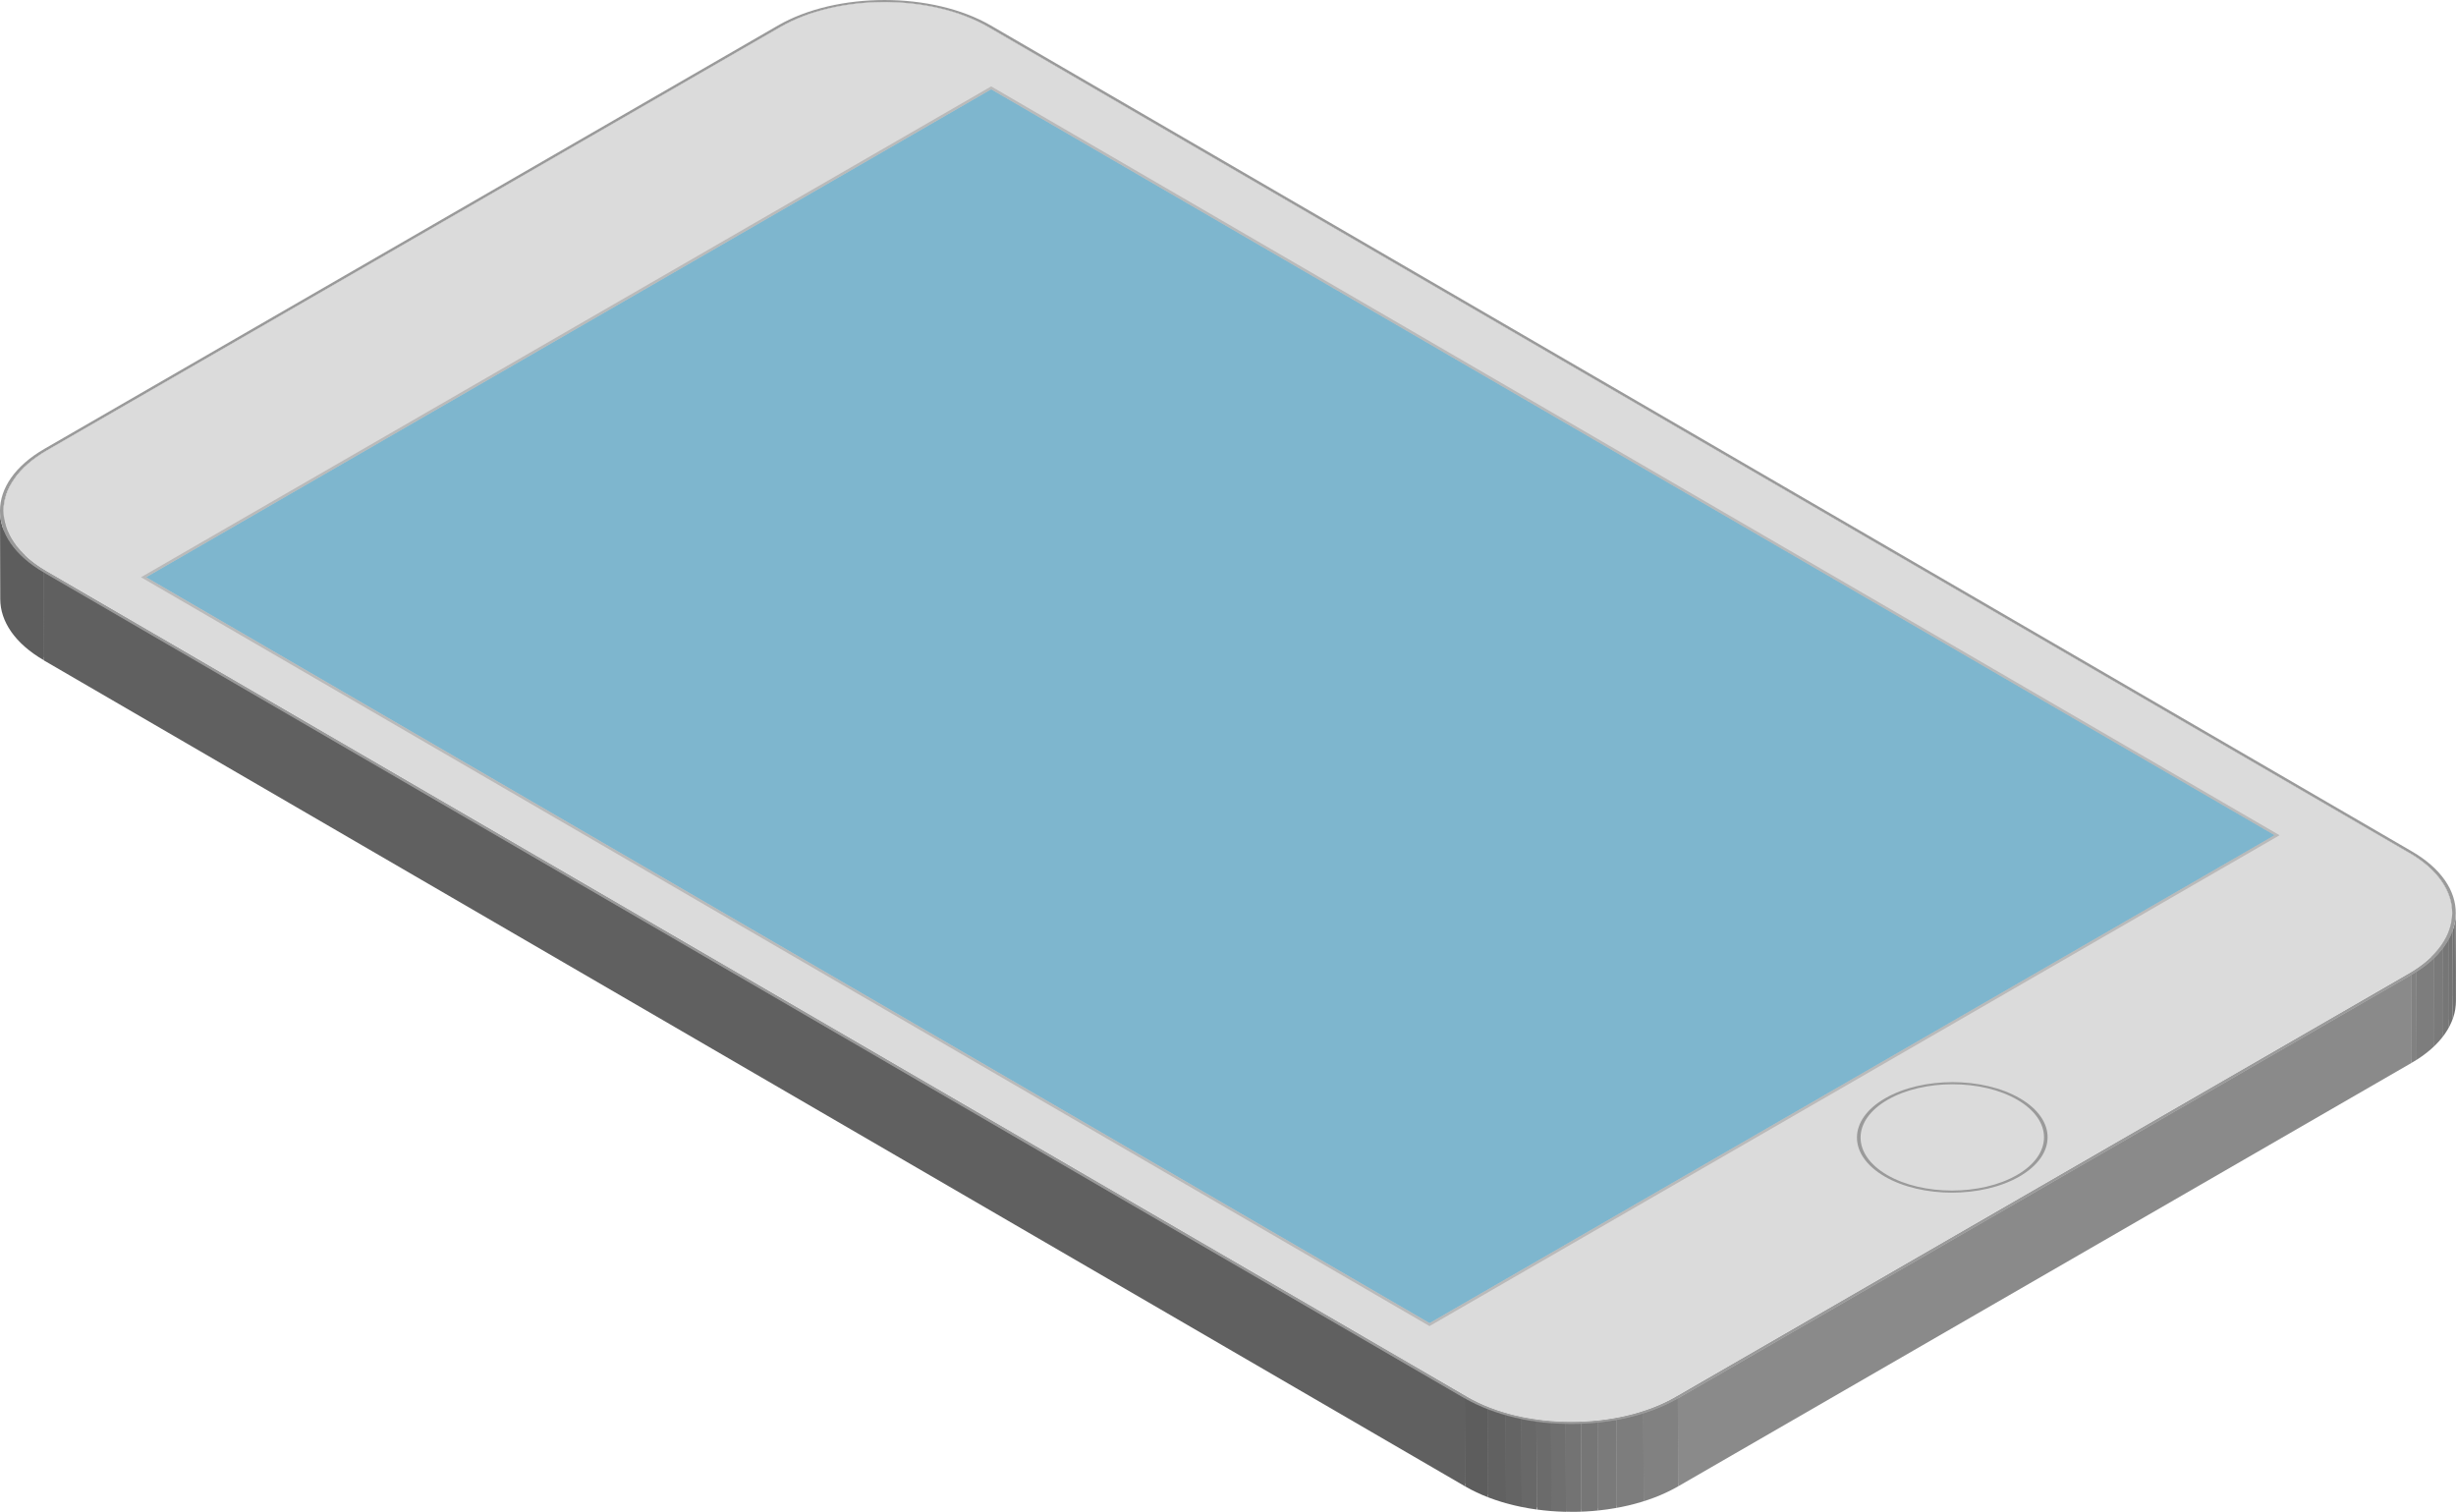 <svg xmlns="http://www.w3.org/2000/svg" viewBox="0 0 682.43 420.07"><defs><style>.cls-1{fill:none}.cls-2{isolation:isolate}.cls-3{clip-path:url(#clip-path)}.cls-4{fill:#5d5d5d}.cls-5{fill:#616161}.cls-6{fill:#646464}.cls-7{fill:#686868}.cls-8{fill:#6b6b6b}.cls-9{fill:#6f6f6f}.cls-10{fill:#737373}.cls-11{fill:#767676}.cls-12{fill:#7a7a7a}.cls-13{fill:#7d7d7d}.cls-14{fill:#818181}.cls-15{fill:#8a8a8a}.cls-16{clip-path:url(#clip-path-2)}.cls-17{clip-path:url(#clip-path-3)}.cls-18{fill:#858585}.cls-19{clip-path:url(#clip-path-4)}.cls-20{clip-path:url(#clip-path-5)}.cls-21{fill:#606060}.cls-22{clip-path:url(#clip-path-6)}.cls-23{clip-path:url(#clip-path-7)}.cls-24{fill:#949494}.cls-25{fill:#999}.cls-26{fill:#9e9e9e}.cls-27{fill:#a3a3a3}.cls-28{fill:#a8a8a8}.cls-29{fill:#adadad}.cls-30{fill:#b3b3b3}.cls-31{fill:#b8b8b8}.cls-32{clip-path:url(#clip-path-8)}.cls-33{fill:#888}.cls-34{fill:#c5c5c5}.cls-35{clip-path:url(#clip-path-9)}.cls-36{fill:#8f8f8f}.cls-37{clip-path:url(#clip-path-10)}.cls-38{clip-path:url(#clip-path-11)}.cls-39{clip-path:url(#clip-path-12)}.cls-40,.cls-44{fill:#9a9a9a}.cls-41{fill:#dbdbdb}.cls-42{clip-path:url(#clip-path-13)}.cls-43{fill:#2393c2}.cls-43,.cls-44{opacity:.5}</style><clipPath id="clip-path"><path class="cls-1" d="M274.62 7.5l.07 24.5c-15.88-9.22-41.79-9.22-57.77 0l-.07-24.5c15.98-9.23 41.89-9.23 57.77 0z"/></clipPath><clipPath id="clip-path-2"><path class="cls-1" d="M1.07 166.47L1 142c0-6.1 4-12.21 12-16.85l.07 24.45c-8 4.67-12.02 10.77-12 16.87z"/></clipPath><clipPath id="clip-path-3"><path class="cls-1" d="M1.8 170.92a14.13 14.13 0 0 1-.73-4.43L1 142a14.18 14.18 0 0 0 .73 4.43q.05 12.27.07 24.49z"/></clipPath><clipPath id="clip-path-4"><path class="cls-1" d="M12.92 183.09C7 179.64 3.28 175.38 1.8 170.92q0-12.22-.07-24.45c1.48 4.46 5.19 8.71 11.12 12.16.02 7.37.05 17.12.07 24.46z"/></clipPath><clipPath id="clip-path-5"><path class="cls-1" d="M.07 166.47L0 142c0 6.17 4.06 12.33 12.14 17l.07 24.46C4.13 178.8.09 172.64.07 166.47z"/></clipPath><clipPath id="clip-path-6"><path class="cls-1" d="M681.37 253.6l.07 24.45c0-6-4-12-11.86-16.61l-.07-24.44c7.89 4.57 11.84 10.58 11.86 16.6z"/></clipPath><clipPath id="clip-path-7"><path class="cls-1" d="M681.37 253.6l.07 24.45c0 6.1-4 12.21-12 16.85l-.07-24.45c8-4.65 12.01-10.75 12-16.85z"/></clipPath><clipPath id="clip-path-8"><path class="cls-1" d="M682.36 253.6l.07 24.45c0 6.25-4.09 12.51-12.33 17.26l-.1-24.45c8.27-4.76 12.38-11.02 12.36-17.26z"/></clipPath><clipPath id="clip-path-9"><path class="cls-1" d="M425.57 418.61a52.23 52.23 0 0 1-17.76-6l-.07-24.45a52.3 52.3 0 0 0 17.76 6q.03 12.23.07 24.45z"/></clipPath><clipPath id="clip-path-10"><path class="cls-1" d="M425.57 418.61q0-12.23-.07-24.46c1.09.18 2.19.33 3.3.46q0 12.22.07 24.45-1.66-.18-3.3-.45z"/></clipPath><clipPath id="clip-path-11"><path class="cls-1" d="M429 419.07h-.09q0-12.22-.07-24.45h.09q-.01 12.23.07 24.45z"/></clipPath><clipPath id="clip-path-12"><path class="cls-1" d="M429 419.07q0-12.22-.07-24.45c12.84 1.42 26.66-.75 36.63-6.5l.06 24.45c-10 5.75-23.82 7.92-36.62 6.5z"/></clipPath><clipPath id="clip-path-13"><path class="cls-1" d="M466.22 388.53l.07 24.45c-16.37 9.45-42.92 9.45-59.19 0l-.1-24.45c16.3 9.47 42.85 9.47 59.22 0z"/></clipPath></defs><title>Warstwa 1</title><g id="Warstwa_2" data-name="Warstwa 2"><g id="Warstwa_1-2" data-name="Warstwa 1"><g class="cls-2"><g class="cls-2"><g class="cls-3"><g class="cls-2"><path class="cls-4" d="M274.62 7.5l.07 24.5a44.86 44.86 0 0 0-6.16-3l-.07-24.45a42.65 42.65 0 0 1 6.16 2.94"/><path class="cls-5" d="M268.46 4.56l.07 24.44c-1.59-.62-3.24-1.16-4.94-1.64l-.07-24.45a51 51 0 0 1 4.94 1.64"/><path class="cls-6" d="M263.52 2.92l.07 24.45q-2.08-.59-4.26-1l-.07-24.47q2.17.44 4.26 1"/><path class="cls-7" d="M259.26 1.9l.07 24.45c-1.33-.27-2.68-.49-4-.68l-.07-24.46c1.36.19 2.71.42 4 .69"/><path class="cls-8" d="M255.22 1.21l.07 24.46c-1.31-.18-2.63-.32-3.95-.42L251.27.79c1.33.1 2.64.25 3.95.42"/><path class="cls-9" d="M251.27.79l.07 24.46c-1.33-.11-2.67-.17-4-.2L247.26.59c1.34 0 2.68.1 4 .2"/><path class="cls-10" d="M247.26.59l.07 24.46h-4.15L243.11.63c1.38-.05 2.77-.07 4.15 0"/><path class="cls-11" d="M243.11.63l.07 24.45c-1.5.06-3 .16-4.49.32L238.62.94c1.49-.15 3-.26 4.49-.31"/><path class="cls-12" d="M238.62.94l.07 24.46c-1.72.17-3.43.41-5.11.72l-.07-24.46c1.68-.3 3.39-.54 5.11-.72"/><path class="cls-13" d="M233.51 1.66l.07 24.46a59.11 59.11 0 0 0-7.31 1.79l-.07-24.46a59.11 59.11 0 0 1 7.31-1.79"/><path class="cls-14" d="M226.2 3.45l.07 24.46a46.94 46.94 0 0 0-9.35 4l-.07-24.41a47 47 0 0 1 9.35-4"/></g></g></g><path class="cls-15" d="M216.85 7.5l.07 24.45L13.11 149.62l-.07-24.45L216.85 7.5z"/><g class="cls-2"><g class="cls-16"><g class="cls-2"><path class="cls-14" d="M13 125.17l.07 24.45c-.47.28-.93.55-1.37.83L11.67 126c.44-.28.9-.56 1.37-.83"/><path class="cls-13" d="M11.67 126l.07 24.45A30.64 30.64 0 0 0 7 154.16l-.11-24.46a30.61 30.61 0 0 1 4.78-3.7"/><path class="cls-12" d="M6.89 129.7L7 154.16a21.83 21.83 0 0 0-2.4 2.67l-.07-24.46a24.5 24.5 0 0 1 2.4-2.67"/><path class="cls-11" d="M4.49 132.37l.07 24.46A18.72 18.72 0 0 0 3 159.26l-.1-24.46a19.43 19.43 0 0 1 1.59-2.43"/><path class="cls-10" d="M2.9 134.8l.1 24.46a16.9 16.9 0 0 0-1 2.31l-.07-24.46a18.06 18.06 0 0 1 1-2.31"/><path class="cls-9" d="M1.86 137.11l.07 24.46a14.67 14.67 0 0 0-.62 2.29l-.07-24.45a14.79 14.79 0 0 1 .62-2.3"/><path class="cls-8" d="M1.24 139.41l.07 24.45a13.27 13.27 0 0 0-.24 2.34L1 141.74a13.16 13.16 0 0 1 .24-2.33"/><path class="cls-7" d="M1 141.74l.07 24.46v.27L1 142v-.28"/></g></g></g><g class="cls-2"><g class="cls-17"><g class="cls-2"><path class="cls-18" d="M12.85 158.63l.07 24.46C5 178.5 1.08 172.49 1.07 166.47L1 142c0 6 4 12 11.85 16.61"/></g></g></g><g class="cls-2"><g class="cls-19"><g class="cls-2"><path class="cls-18" d="M12.85 158.63l.07 24.46C5 178.5 1.08 172.49 1.07 166.47L1 142c0 6 4 12 11.85 16.61"/></g></g></g><g class="cls-2"><g class="cls-20"><g class="cls-2"><path class="cls-4" d="M12.14 159l.07 24.46C4.13 178.8.09 172.64.07 166.47L0 142c0 6.17 4.06 12.33 12.14 17"/></g></g></g><path class="cls-21" d="M669.51 236.98l.07 24.46L274.69 31.95l-.07-24.45 394.89 229.48z"/><g class="cls-2"><g class="cls-22"><g class="cls-2"><path class="cls-4" d="M681.37 253.6l.07 24.45c0-6-4-12-11.86-16.61l-.07-24.44c7.89 4.59 11.84 10.6 11.86 16.62"/></g></g></g><g class="cls-2"><g class="cls-23"><g class="cls-2"><path class="cls-24" d="M681.37 253.6l.07 24.45v.28l-.07-24.46v-.27"/><path class="cls-25" d="M681.37 253.87l.07 24.46a15.21 15.21 0 0 1-.24 2.33l-.07-24.45a15.47 15.47 0 0 0 .24-2.34"/><path class="cls-26" d="M681.13 256.21l.07 24.45a14.83 14.83 0 0 1-.63 2.3l-.07-24.46a14.71 14.71 0 0 0 .63-2.29"/><path class="cls-27" d="M680.5 258.5l.07 24.46a15.77 15.77 0 0 1-1 2.31l-.07-24.46a15.77 15.77 0 0 0 1-2.31"/><path class="cls-28" d="M679.46 260.81l.07 24.46a20.51 20.51 0 0 1-1.53 2.43l-.07-24.46a19 19 0 0 0 1.58-2.43"/><path class="cls-29" d="M677.88 263.24l.12 24.46a24.5 24.5 0 0 1-2.4 2.67l-.07-24.46a22.78 22.78 0 0 0 2.4-2.67"/><path class="cls-30" d="M675.48 265.91l.07 24.46a31.08 31.08 0 0 1-4.78 3.7l-.07-24.45a30.64 30.64 0 0 0 4.78-3.71"/><path class="cls-31" d="M670.7 269.62l.07 24.45c-.45.28-.9.56-1.37.83l-.07-24.45c.47-.27.92-.55 1.37-.83"/></g></g></g><g class="cls-2"><g class="cls-32"><g class="cls-2"><path class="cls-7" d="M682.36 253.6l.07 24.45v.28l-.07-24.45v-.28"/><path class="cls-8" d="M682.36 253.88l.07 24.45a13.73 13.73 0 0 1-.24 2.39l-.07-24.45a13.93 13.93 0 0 0 .24-2.39"/><path class="cls-9" d="M682.12 256.27l.07 24.45a15.58 15.58 0 0 1-.64 2.36l-.07-24.46a15.46 15.46 0 0 0 .64-2.35"/><path class="cls-10" d="M681.48 258.62l.07 24.46a17 17 0 0 1-1.07 2.36l-.07-24.44a16.62 16.62 0 0 0 1.07-2.37"/><path class="cls-11" d="M680.41 261l.07 24.45a18.89 18.89 0 0 1-1.62 2.49l-.07-24.45a20.3 20.3 0 0 0 1.62-2.49"/><path class="cls-12" d="M678.79 263.48l.07 24.45a24.83 24.83 0 0 1-2.46 2.74l-.07-24.46a23.78 23.78 0 0 0 2.46-2.73"/><path class="cls-13" d="M676.33 266.21l.07 24.46a31.19 31.19 0 0 1-4.9 3.79l-.07-24.46a30.64 30.64 0 0 0 4.9-3.8"/><path class="cls-14" d="M671.43 270l.07 24.45c-.45.29-.92.57-1.4.85l-.1-24.44c.48-.28 1-.56 1.4-.85"/></g></g></g><path class="cls-33" d="M407.74 388.12l.07 24.45L12.92 183.09l-.07-24.46 394.89 229.49z"/><path class="cls-34" d="M669.33 270.45l.07 24.45-203.82 117.67-.06-24.45 203.81-117.67z"/><path class="cls-21" d="M407.03 388.53l.07 24.45L12.21 183.5l-.07-24.46 394.89 229.49z"/><path class="cls-15" d="M670.03 270.86l.07 24.45-203.81 117.67-.07-24.45 203.81-117.67z"/><g class="cls-2"><g class="cls-35"><g class="cls-2"><path class="cls-24" d="M427.15 394.4l.06 24.46c-1.36-.19-2.71-.42-4-.69l-.07-24.45c1.33.27 2.68.49 4 .68"/><path class="cls-36" d="M423.1 393.72l.07 24.45a71.48 71.48 0 0 1-4.26-1l-.07-24.45c1.39.39 2.82.73 4.26 1"/><path class="cls-15" d="M418.84 392.7l.07 24.45a51 51 0 0 1-4.94-1.64l-.07-24.45c1.59.62 3.25 1.16 4.94 1.64"/><path class="cls-18" d="M413.9 391.06l.07 24.45a43.15 43.15 0 0 1-6.16-2.94l-.07-24.45a45.42 45.42 0 0 0 6.16 2.94"/></g></g></g><g class="cls-2"><g class="cls-37"><g class="cls-2"><path class="cls-25" d="M431.1 394.83l.07 24.45q-2-.15-4-.42l-.06-24.46c1.3.18 2.62.32 4 .43"/><path class="cls-24" d="M427.15 394.4l.06 24.46c-1.36-.19-2.71-.42-4-.69l-.07-24.45c1.33.27 2.68.49 4 .68"/></g></g></g><g class="cls-2"><g class="cls-38"><g class="cls-2"><path class="cls-25" d="M431.1 394.83l.07 24.45q-2-.15-4-.42l-.06-24.46c1.3.18 2.62.32 4 .43"/></g></g></g><g class="cls-2"><g class="cls-39"><g class="cls-2"><path class="cls-31" d="M465.52 388.12l.06 24.45a46.87 46.87 0 0 1-9.34 4.05l-.07-24.46a46.61 46.61 0 0 0 9.35-4"/><path class="cls-30" d="M456.17 392.16l.07 24.46a58.83 58.83 0 0 1-7.32 1.79l-.06-24.41a61 61 0 0 0 7.31-1.8"/><path class="cls-29" d="M448.86 394l.06 24.45c-1.67.3-3.38.54-5.1.72l-.07-24.45c1.72-.18 3.43-.42 5.11-.72"/><path class="cls-28" d="M443.75 394.68l.07 24.45c-1.49.15-3 .26-4.49.31l-.07-24.44c1.5-.06 3-.16 4.49-.31"/><path class="cls-27" d="M439.26 395l.07 24.45c-1.39.05-2.77.07-4.16 0L435.1 395h4.16"/><path class="cls-26" d="M435.1 395l.07 24.46c-1.34 0-2.67-.1-4-.2l-.07-24.45c1.33.1 2.66.16 4 .19"/><path class="cls-25" d="M431.1 394.83l.07 24.45q-2-.15-4-.42l-.06-24.46c1.3.18 2.62.32 4 .43"/></g></g></g><path class="cls-40" d="M216.15 7.09c16.37-9.45 42.92-9.45 59.18 0l394.89 229.49c16.27 9.45 16.18 24.83-.19 34.28L466.22 388.53c-16.37 9.45-42.92 9.45-59.19 0L12.14 159c-16.26-9.45-16.18-24.83.19-34.28zM669.51 237L274.62 7.5c-15.88-9.23-41.79-9.23-57.77 0L13 125.17c-16 9.23-16.07 24.23-.19 33.46l394.93 229.49c15.88 9.22 41.79 9.23 57.78 0l203.81-117.67c16-9.23 16.06-24.24.18-33.47"/><path class="cls-41" d="M216.85 7.5c16-9.23 41.89-9.23 57.77 0L669.52 237c15.87 9.23 15.79 24.24-.19 33.47L465.52 388.12c-16 9.22-41.9 9.22-57.78 0L12.85 158.63C-3 149.4-2.94 134.39 13 125.17z"/><g class="cls-2"><g class="cls-42"><g class="cls-2"><path class="cls-14" d="M466.22 388.53l.07 24.45a47.83 47.83 0 0 1-9.58 4.14l-.06-24.45a48 48 0 0 0 9.57-4.14"/><path class="cls-13" d="M456.65 392.67l.06 24.45a59.8 59.8 0 0 1-7.49 1.84l-.07-24.45a61.76 61.76 0 0 0 7.5-1.84"/><path class="cls-12" d="M449.15 394.51l.07 24.45c-1.72.31-3.47.56-5.23.74l-.07-24.46c1.76-.18 3.51-.42 5.23-.73"/><path class="cls-11" d="M443.92 395.24l.08 24.46c-1.53.16-3.06.26-4.6.32l-.07-24.46c1.54-.05 3.08-.16 4.6-.32"/><path class="cls-10" d="M439.32 395.56l.07 24.46q-2.13.08-4.26 0l-.07-24.45h4.26"/><path class="cls-9" d="M435.06 395.6l.07 24.45c-1.37 0-2.74-.09-4.1-.2L431 395.4c1.36.1 2.73.17 4.1.2"/><path class="cls-8" d="M431 395.4l.07 24.45c-1.36-.1-2.71-.25-4-.43l-.16-24.42c1.34.19 2.69.33 4 .44"/><path class="cls-7" d="M426.91 395l.07 24.46c-1.4-.19-2.78-.43-4.14-.7l-.07-24.46c1.36.28 2.74.51 4.14.7"/><path class="cls-6" d="M422.77 394.26l.07 24.46c-1.48-.3-2.94-.65-4.37-1.05l-.07-24.45c1.43.4 2.89.74 4.37 1"/><path class="cls-5" d="M418.4 393.22l.07 24.45a50.84 50.84 0 0 1-5.06-1.68l-.07-24.45q2.45.94 5.06 1.68"/><path class="cls-4" d="M413.34 391.54l.07 24.45a44.74 44.74 0 0 1-6.31-3l-.1-24.46a45.87 45.87 0 0 0 6.31 3"/></g></g></g></g><path class="cls-40" d="M523.79 305.17c10.37-6 27.17-6 37.47 0s10.25 15.72-.12 21.71-27.17 6-37.47 0-10.25-15.72.12-21.71zm36.65 21.3c10-5.76 10-15.13.12-20.89s-26.1-5.76-36.07 0-10 15.13-.11 20.89 26.09 5.76 36.06 0"/><path class="cls-43" d="M275.41 24.81l356.63 207.25-234.82 135.57L40.59 160.38 275.41 24.81z"/><path class="cls-44" d="M39.18 160.38L275.41 24l358 208.07-236.2 136.38zM632 232.06L275.41 24.81 40.59 160.38l356.63 207.25L632 232.06"/></g></g></svg>